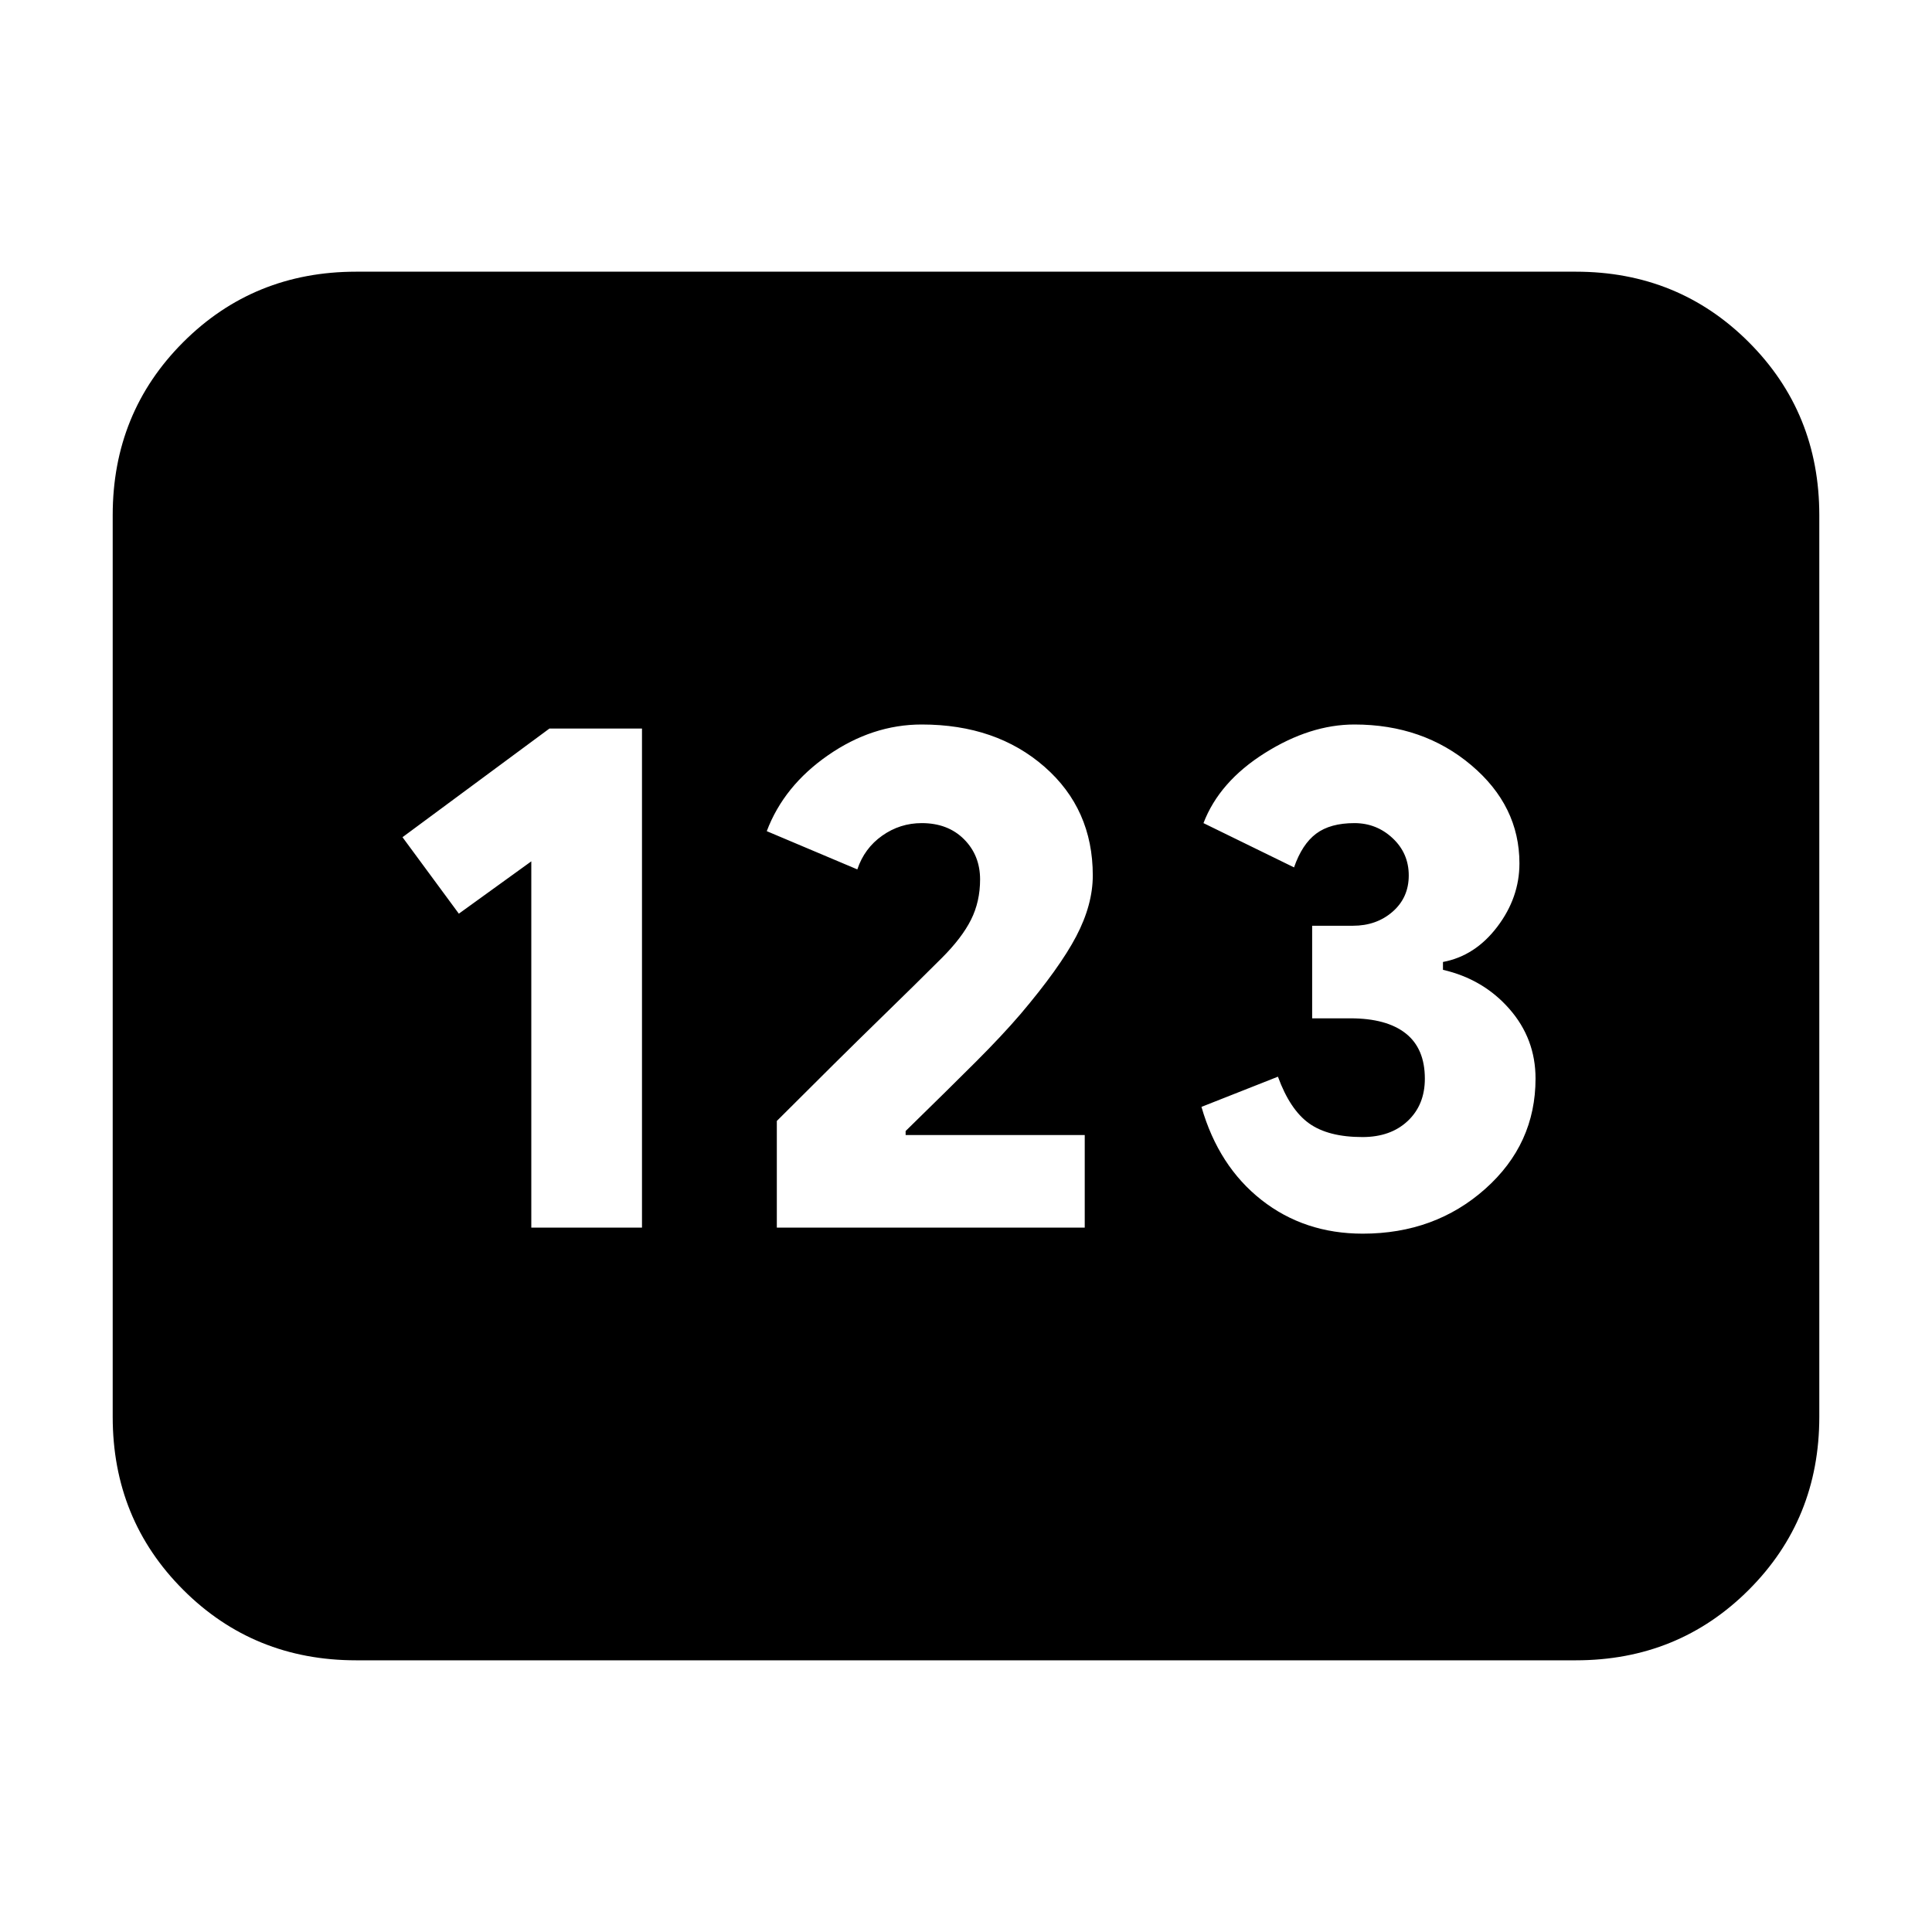 <svg xmlns="http://www.w3.org/2000/svg" height="24" viewBox="0 -960 960 960" width="24"><path d="M177-135q-50.94 0-85.97-35.03T56-256v-448q0-50.94 35.03-85.97T177-825h606q50.94 0 85.97 35.03T904-704v448q0 50.94-35.03 85.97T783-135H177Zm87-215h55v-248h-45.98L200-544l28 38 36-26v182Zm122 0h153v-46h-89v-2q22-21.5 35-34.5t22-23.5q19.5-23 27.75-38.71Q543-510.43 543-525q0-33-24-54t-61-21q-24.5 0-46.5 15.25T381-547l45 19q3.5-10.5 12.35-16.75Q447.19-551 458-551q13 0 21 8t8 20q0 11-4.5 20T468-484q-12.5 12.5-31.5 31T386-403v53Zm291.14 3Q713-347 738-369.25q25-22.24 25-54.83 0-19.78-13-34.6t-33-19.42v-3.9q16-3 27-17.5t11-31.5q0-28.56-23.93-48.78Q707.14-600 673-600q-22 0-44.56 14.21Q605.88-571.58 598-551l45 22q4-11.54 11-16.77t19-5.23q11 0 19 7.5t8 18.5q0 11-8 18t-19.75 7H652v46h19q18 0 27.5 7.5T708-424q0 13-8.5 21t-22.5 8q-17 0-26.5-6.78T635-425l-38 15q8.5 29.5 29.82 46.25T677.14-347Z"/></svg>
